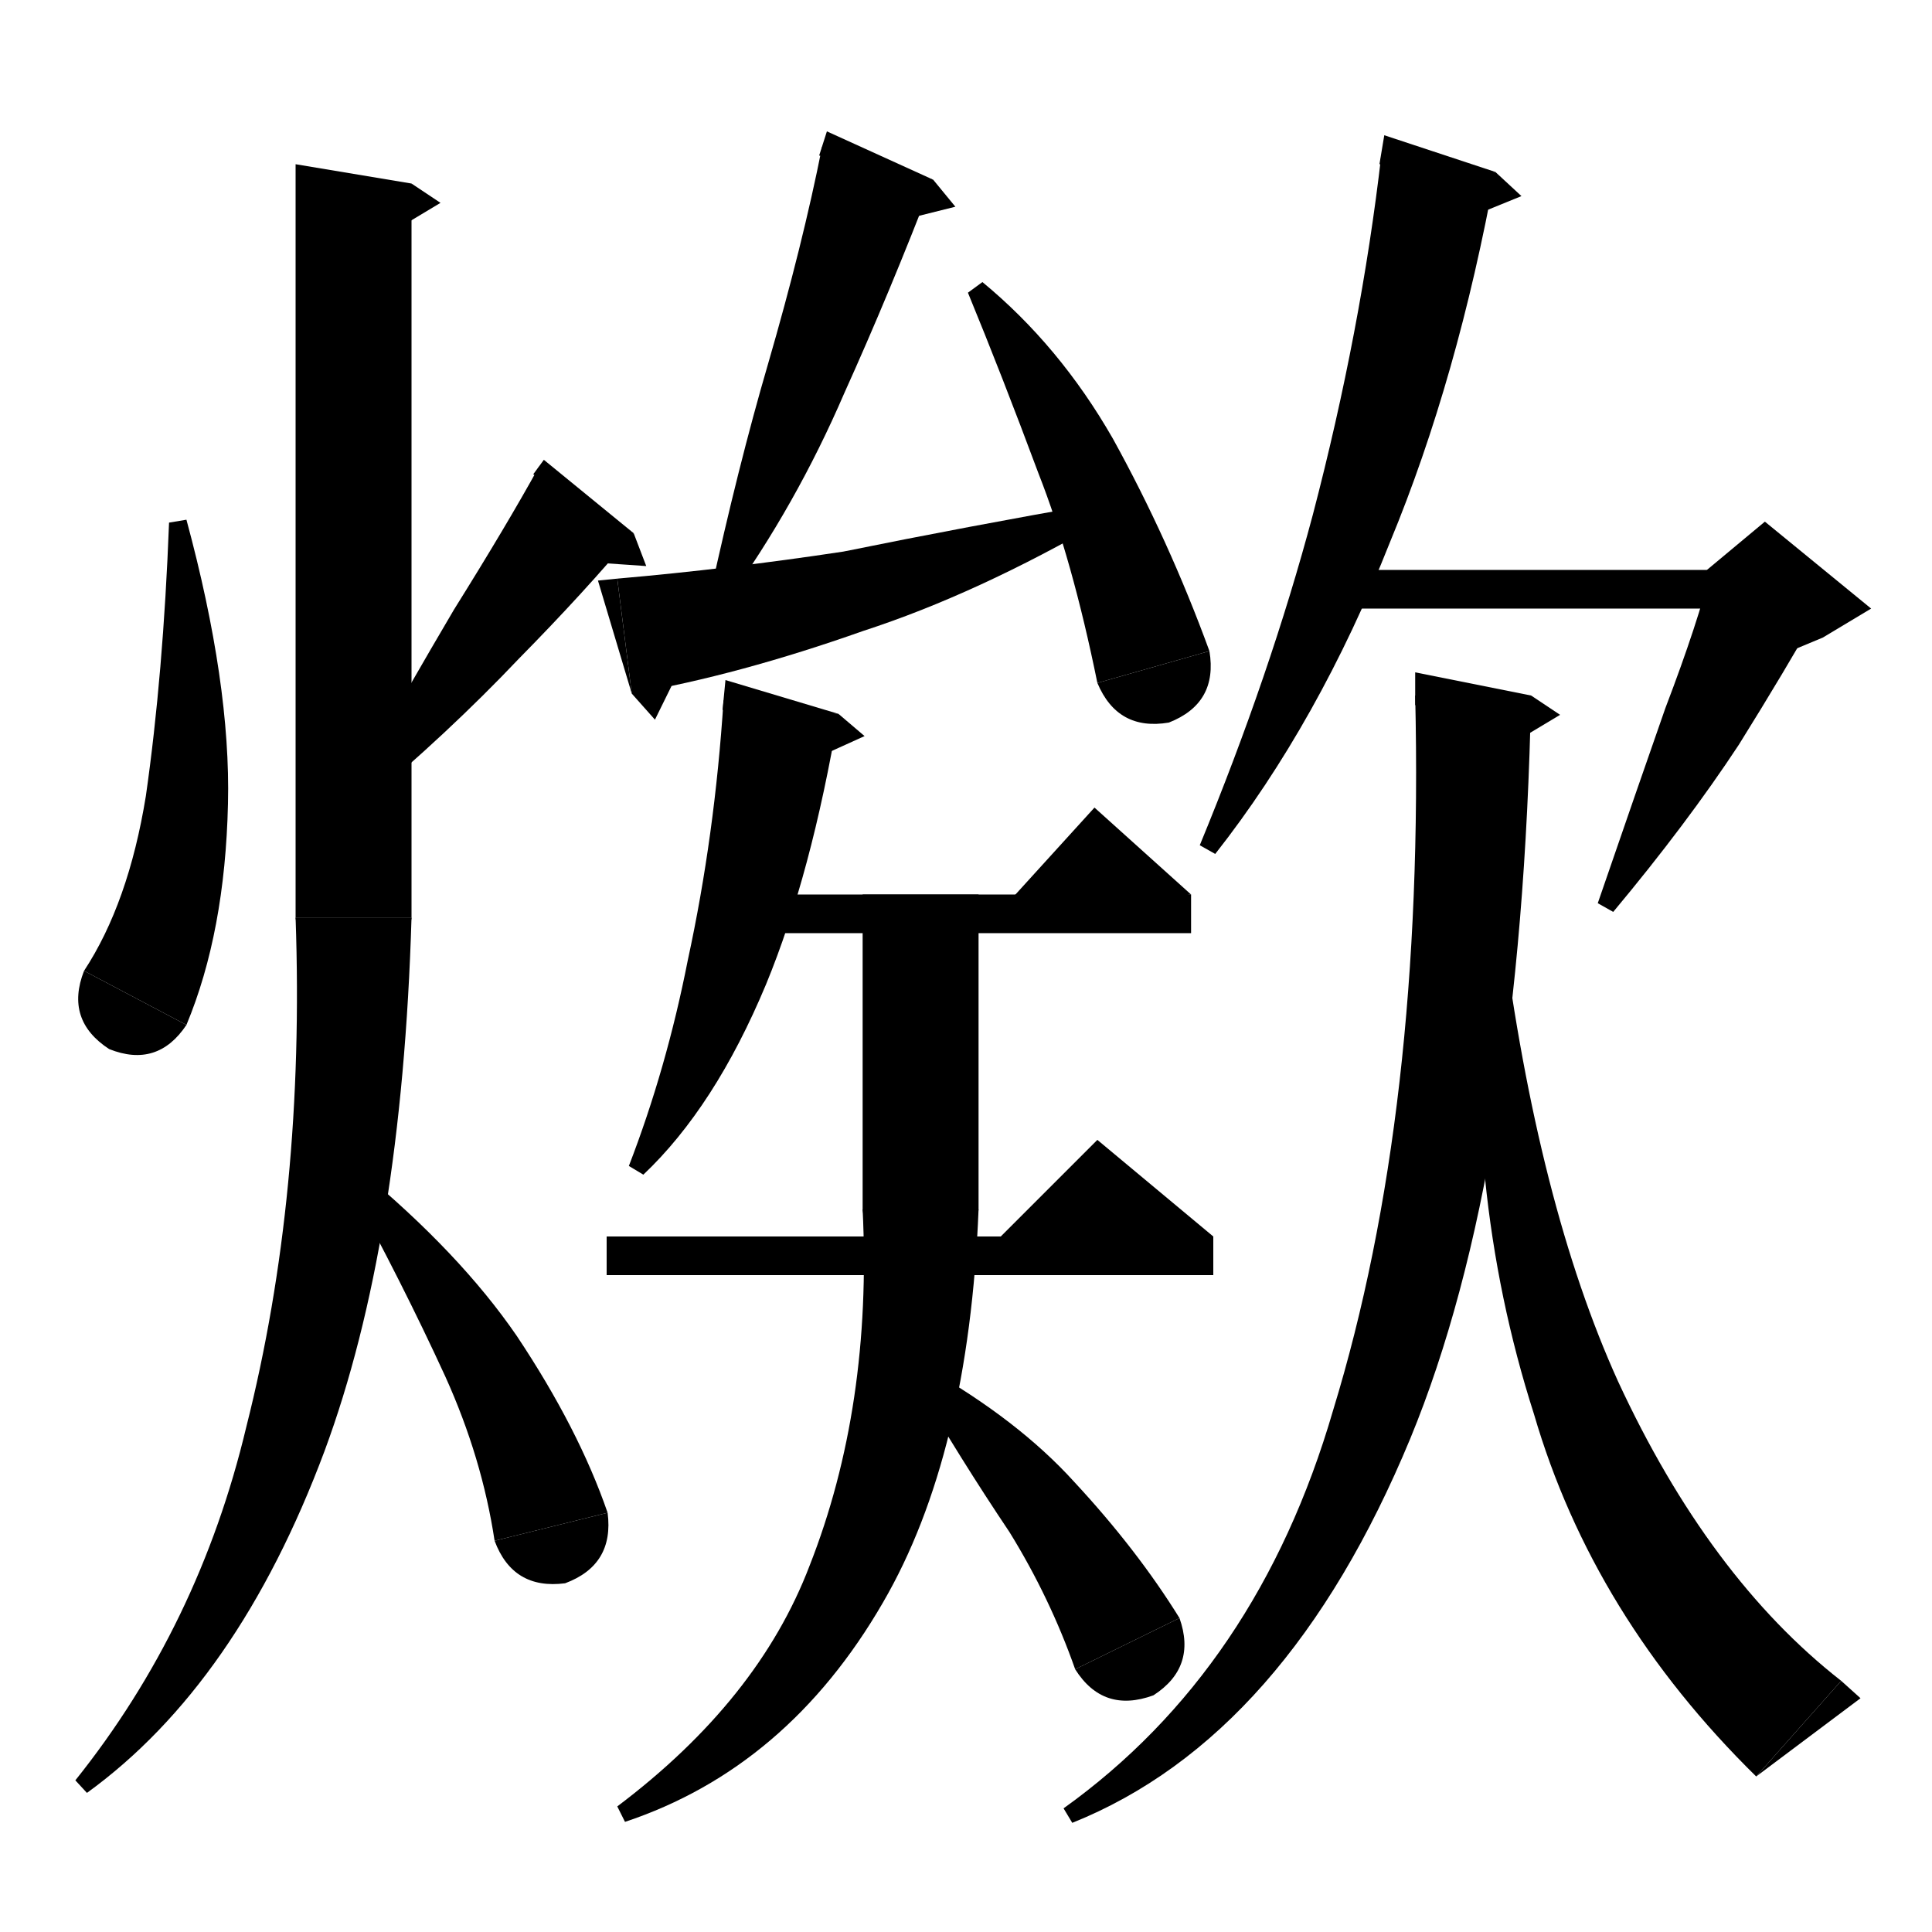 <svg xmlns="http://www.w3.org/2000/svg" xmlns:xlink="http://www.w3.org/1999/xlink" version="1.1" baseProfile="full" viewBox="0 0 200 200" width="200" height="200">
<path d="M 19.3,53.8 Q 23.9,70.8 23.6,83.2 Q 23.3,96.5 19.3,106.1 L 8.7,100.5 Q 13.3,93.5 15.1,82.4 Q 16.9,69.8 17.5,54.1 Z" fill="black" />
<path d="M 19.3,106.1 Q 16.3,110.6 11.3,108.6 Q 6.7,105.6 8.7,100.5 Z" fill="black" />
<path d="M 65.6,55.2 Q 60.5,61.3 53.7,68.2 Q 46.4,75.9 37.3,83.5 L 35.9,82.4 Q 42.4,70.9 47,63.1 Q 52.5,54.3 55.8,48.3 Z" fill="black" />
<path d="M 55.2,49.1 L 65.6,55.2 56.3,47.6 Z" fill="black" />
<path d="M 65.6,55.2 L 66.9,58.6 61.1,58.2 Z" fill="black" />
<path d="M 42.6,19 L 42.6,95 30.6,95 30.6,17 Z" fill="black" />
<path d="M 42.6,19 L 45.6,21 40.6,24 Z" fill="black" />
<path d="M 30.6,95 Q 31.2,100.4 36.6,101 Q 42,100.4 42.6,95 Z" fill="black" />
<path d="M 42.6,95 Q 41.6,128.6 33.6,150.2 Q 24.6,174.3 9,185.6 L 7.8,184.3 Q 20.6,168.3 25.5,147.7 Q 31.6,123.6 30.6,95 Z" fill="black" />
<path d="M 37.2,121.1 Q 47.6,129.7 53.5,138.3 Q 59.9,147.9 62.9,156.6 L 51.2,159.5 Q 49.9,150.9 46.1,142.5 Q 41.6,132.7 35.9,122.3 Z" fill="black" />
<path d="M 62.9,156.6 Q 63.6,162 58.5,163.9 Q 53.1,164.6 51.2,159.5 Z" fill="black" />
<path d="M 96.6,18.6 Q 92.1,30.3 87.4,40.7 Q 82.4,52.3 75.2,62.3 L 73.5,61.6 Q 76.4,48.3 79.5,37.7 Q 83.1,25.3 85.1,15.2 Z" fill="black" />
<path d="M 84.8,16.1 L 96.6,18.6 85.6,13.6 Z" fill="black" />
<path d="M 96.6,18.6 L 98.9,21.4 93.3,22.8 Z" fill="black" />
<path d="M 63.9,59.9 Q 75.4,58.9 87.3,57.1 Q 100.1,54.5 113.8,52.1 L 114.4,53.8 Q 101.1,61.5 89.4,65.3 Q 76.4,69.9 65.4,71.8 Z" fill="black" />
<path d="M 65.4,71.8 L 63.9,59.9 61.9,60.1 Z" fill="black" />
<path d="M 65.4,71.8 L 67.8,74.5 71,68 Z" fill="black" />
<path d="M 101.7,29.2 Q 109.7,35.8 115.2,45.4 Q 121,55.9 125.2,67.4 L 113.6,70.7 Q 111,57.9 107.5,49 Q 103.7,38.8 100.2,30.3 Z" fill="black" />
<path d="M 125.2,67.4 Q 126.1,72.8 121,74.8 Q 115.7,75.7 113.6,70.7 Z" fill="black" />
<path d="M 86.8,73.9 Q 84,90.5 79.3,101.9 Q 74,114.6 66.6,121.6 L 65.1,120.7 Q 69,110.6 71.2,99.4 Q 74,86.5 74.9,72.5 Z" fill="black" />
<path d="M 74.8,73.5 L 86.8,73.9 75.1,70.4 Z" fill="black" />
<path d="M 86.8,73.9 L 89.5,76.2 84.2,78.6 Z" fill="black" />
<path d="M 77.2,92.6 L 123.3,92.6 123.3,96.6 77.2,96.6 Z" fill="black" />
<path d="M 123.3,92.6 L 103.3,94.6 113.3,83.6 Z" fill="black" />
<path d="M 62.8,128 L 125.6,128 125.6,132 62.8,132 Z" fill="black" />
<path d="M 125.6,128 L 101.6,130 113.6,118 Z" fill="black" />
<path d="M 101.3,92.6 L 101.3,125.2 89.3,125.2 89.3,92.6 Z" fill="black" />
<path d="M 89.3,125.2 Q 89.9,130.6 95.3,131.2 Q 100.7,130.6 101.3,125.2 Z" fill="black" />
<path d="M 101.3,125.2 Q 100.3,150.6 91.4,165.9 Q 81.5,183 64.7,188.6 L 63.9,187 Q 78.5,176 83.8,162.1 Q 90.3,145.6 89.3,125.2 Z" fill="black" />
<path d="M 95.9,141.6 Q 105.4,147 111.2,153.4 Q 117.7,160.4 122.1,167.5 L 111.3,172.8 Q 108.7,165.4 104.5,158.6 Q 99.4,151 94.7,142.9 Z" fill="black" />
<path d="M 122.1,167.5 Q 123.9,172.6 119.4,175.5 Q 114.2,177.4 111.3,172.8 Z" fill="black" />
<path d="M 154.8,17.8 Q 150.9,39.2 143.9,56.1 Q 136.5,74.8 125.8,88.4 L 124.2,87.5 Q 131.5,69.8 135.9,53.3 Q 140.9,34.2 143,16 Z" fill="black" />
<path d="M 142.8,17 L 154.8,17.8 143.3,14 Z" fill="black" />
<path d="M 154.8,17.8 L 157.5,20.3 152.1,22.5 Z" fill="black" />
<path d="M 138.1,59 L 182.7,59 182.7,63 138.1,63 Z" fill="black" />
<path d="M 188.3,63.2 Q 184.8,69.4 180,77.1 Q 174.6,85.3 167,94.4 L 165.4,93.5 Q 169.6,81.3 172.4,73.3 Q 175.8,64.4 177.2,58.7 Z" fill="black" />
<path d="M 176.7,59 L 182.7,54 193.7,63 188.7,66 176.7,71 Z" fill="black" />
<path d="M 158.5,72 Q 157.5,121 146,148.9 Q 133.2,179.8 111,188.7 L 110.1,187.2 Q 130.2,172.8 138,146 Q 147.5,115 146.5,72 Z" fill="black" />
<path d="M 146.5,73 L 158.5,72 146.5,69.6 Z" fill="black" />
<path d="M 158.5,72 L 161.5,74 156.5,77 Z" fill="black" />
<path d="M 155.5,95.9 Q 159.2,124.7 167.5,143 Q 176.9,163.3 190.6,174 L 181.8,183.9 Q 164.9,167.3 158.8,146.4 Q 151.2,122.7 153.7,96 Z" fill="black" />
<path d="M 181.8,183.9 L 190.6,174 192.6,175.8 Z" fill="black" />
</svg>
